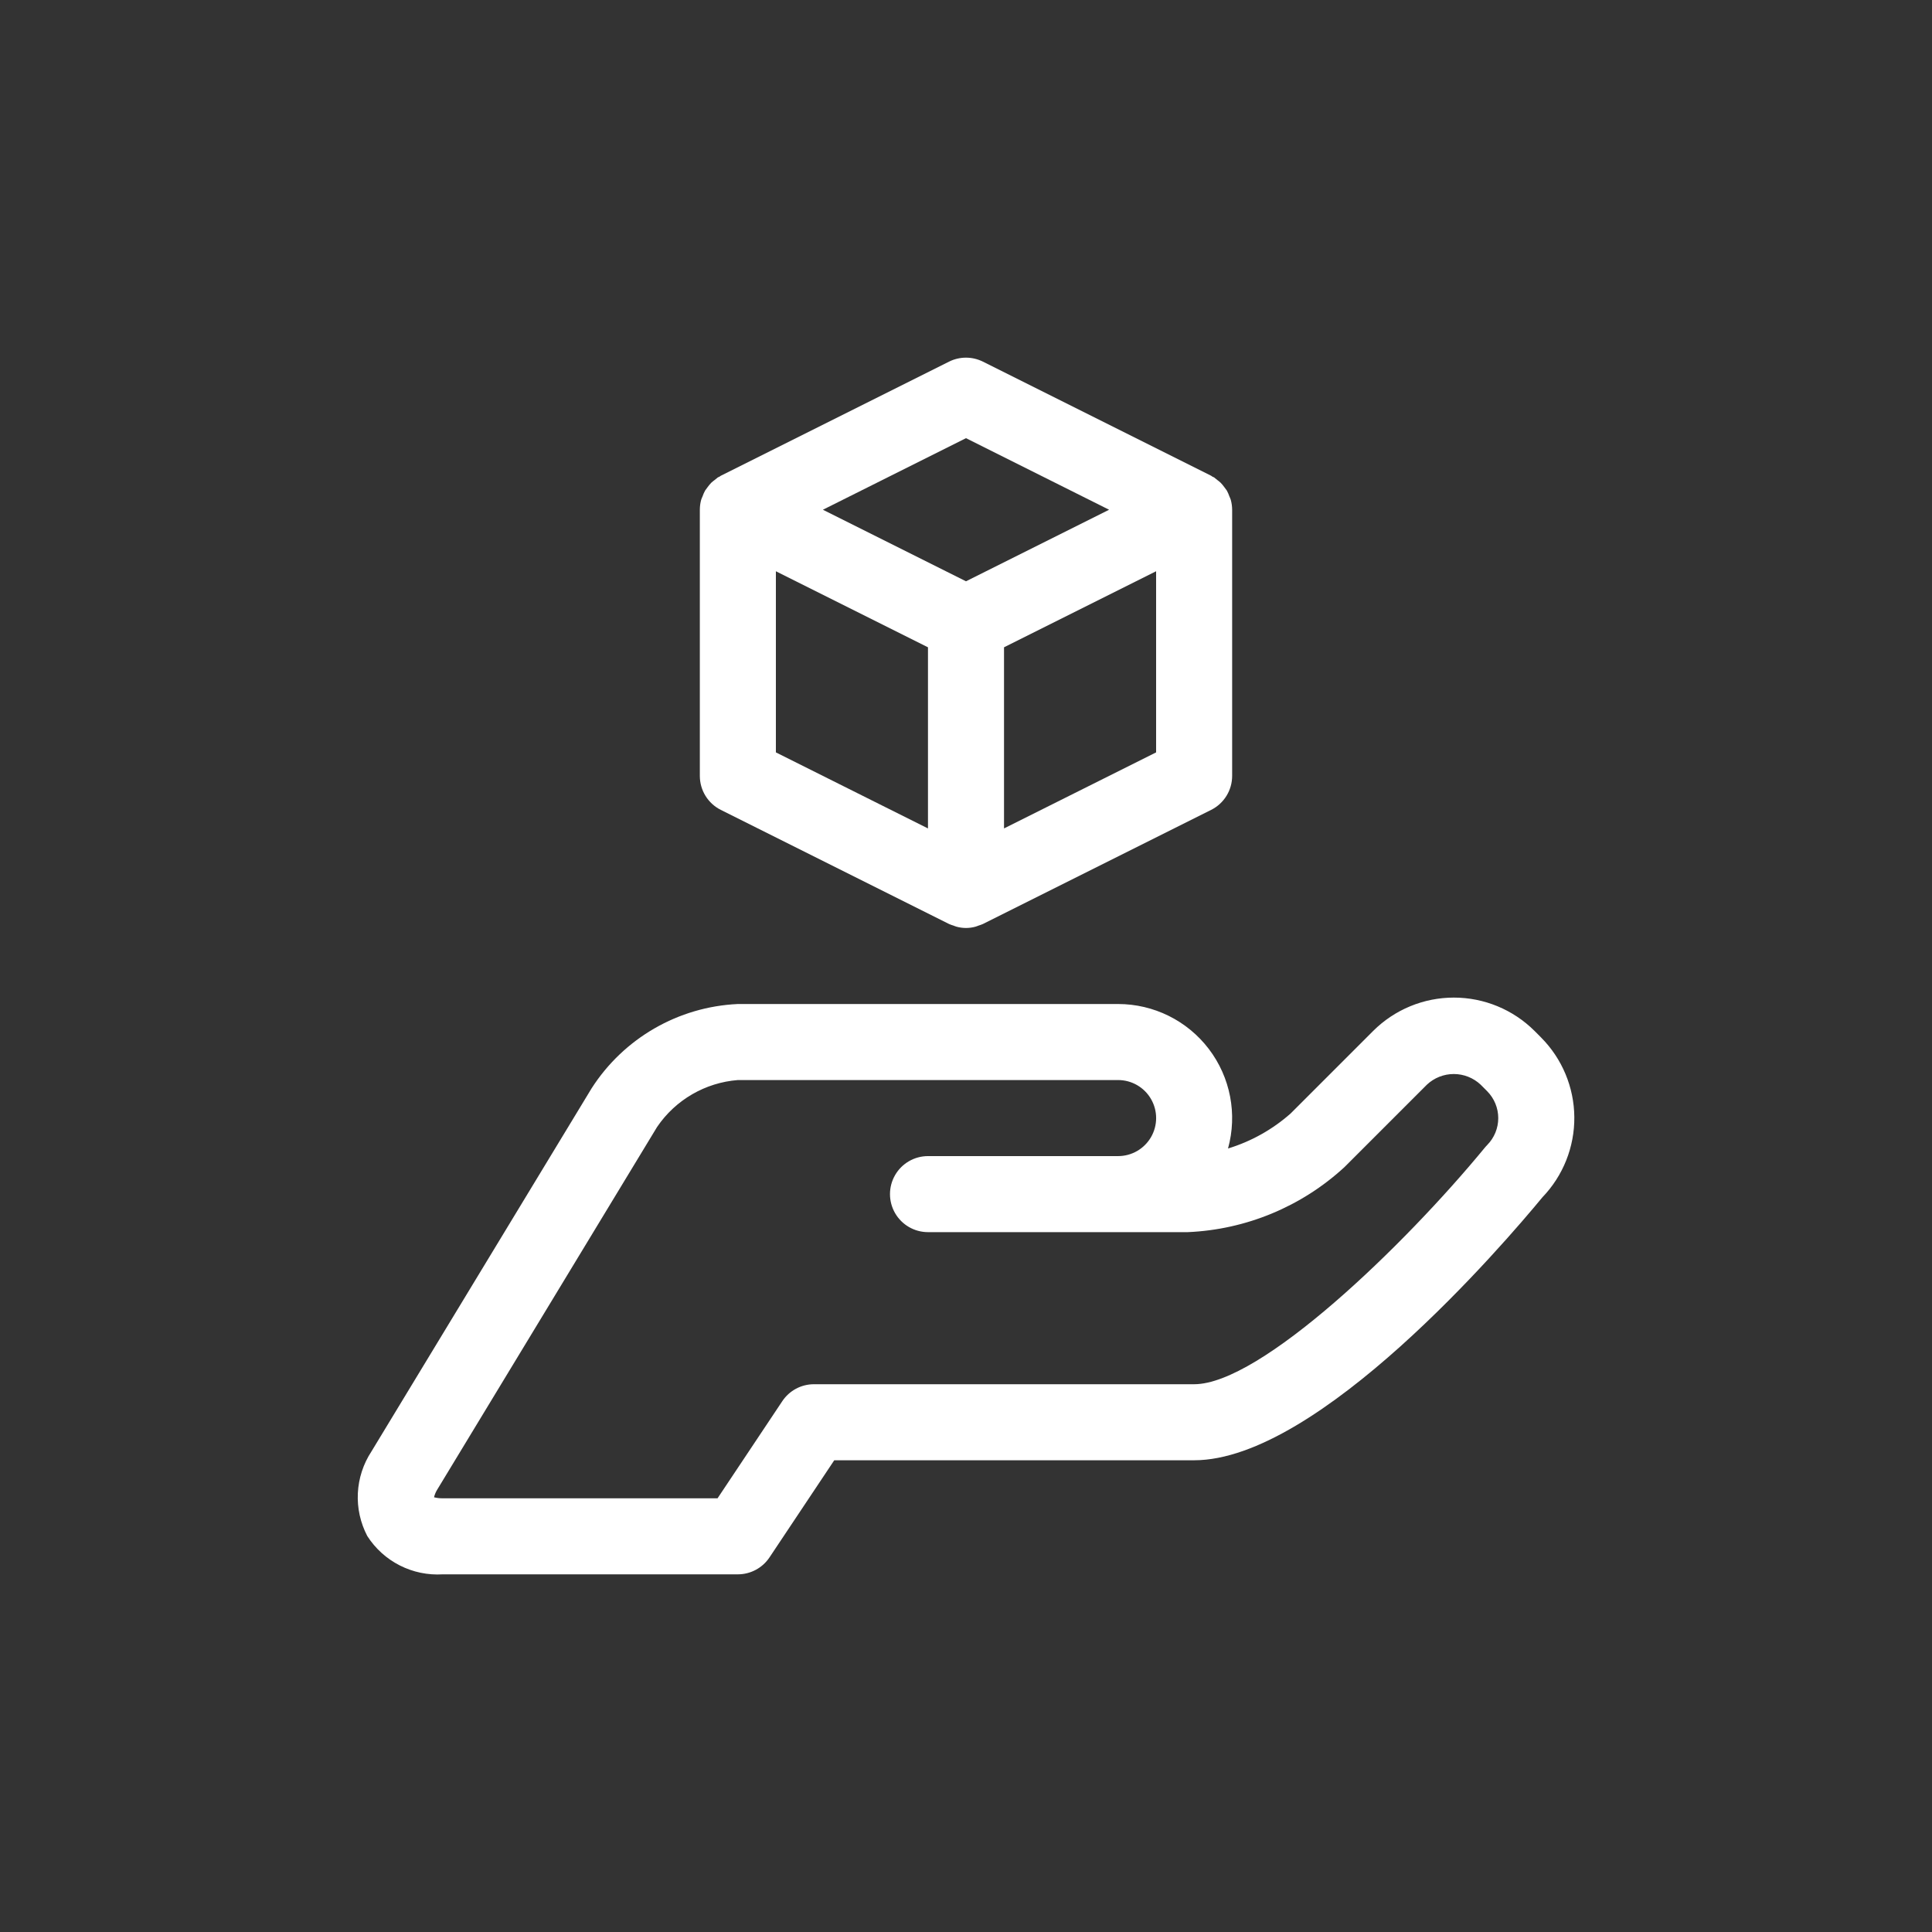 <?xml version="1.0" encoding="UTF-8"?>
<svg width="752pt" height="752pt" version="1.1" viewBox="0 0 752 752" xmlns="http://www.w3.org/2000/svg">
 <rect x="0" y="0" width="752" height="752" fill="#333333" stroke="none"/>
 <defs>
  <clipPath id="b">
   <path d="m139.21 388h473.58v224.79h-473.58z"/>
  </clipPath>
  <clipPath id="a">
   <path d="m272 139.21h208v222.79h-208z"/>
  </clipPath>
 </defs>
 <g>
  <g clip-path="url(#b)">
   <path d="m599.84 403.82-2.555-2.559c-8.336-8.305-19.625-12.965-31.391-12.965-11.77 0-23.055 4.66-31.395 12.965l-32.137 32.137c-7.055 6.238-15.367 10.891-24.375 13.637 3.695-13.363 0.938-27.688-7.457-38.723-8.395-11.035-21.461-17.516-35.328-17.516h-148c-23.176 1.059-44.398 13.293-56.93 32.816l-85.691 141.34c-3.18 4.844-5.008 10.449-5.293 16.234-0.289 5.789 0.98 11.547 3.668 16.68 3.121 4.879 7.492 8.836 12.66 11.457 5.164 2.625 10.938 3.816 16.723 3.461h114.86c4.949-0.004 9.57-2.477 12.316-6.594l25.203-37.805h140.07c48.445 0 120.48-84.074 135.57-102.36 8.062-8.383 12.523-19.586 12.422-31.215-0.098-11.629-4.75-22.754-12.953-30.996zm-20.941 41.84c-0.344 0.332-0.668 0.691-0.969 1.062-31.441 38.227-87.324 92.066-113.13 92.066h-147.99c-4.949 0.004-9.57 2.477-12.312 6.594l-25.203 37.805h-106.95c-1.152 0.023-2.297-0.109-3.41-0.398 0.242-0.992 0.629-1.941 1.152-2.82l85.688-141.34v0.004c7.168-10.539 18.73-17.246 31.434-18.242h148c5.289 0 10.172 2.82 12.816 7.402 2.644 4.578 2.644 10.219 0 14.797s-7.527 7.402-12.816 7.402h-73.996c-5.289 0-10.176 2.82-12.816 7.398-2.644 4.578-2.644 10.219 0 14.801 2.641 4.578 7.527 7.398 12.816 7.398h101.09c22.664-0.965 44.258-9.914 60.957-25.262l32.137-32.137c2.836-2.664 6.574-4.144 10.461-4.144 3.887 0 7.629 1.48 10.461 4.144l2.555 2.559h-0.004c2.754 2.785 4.301 6.547 4.301 10.465 0 3.918-1.547 7.676-4.301 10.461z" fill="#fff"/>
  </g>
  <g clip-path="url(#a)">
   <path d="m280.58 315.24 88.797 44.398c0.578 0.254 1.172 0.469 1.777 0.645 0.379 0.133 0.738 0.305 1.125 0.406 2.434 0.68 5.008 0.68 7.441 0 0.387-0.105 0.738-0.273 1.125-0.406 0.605-0.176 1.195-0.391 1.77-0.645l88.797-44.398c2.457-1.227 4.527-3.117 5.973-5.457 1.445-2.336 2.211-5.031 2.211-7.781v-103.59c-0.008-1.324-0.191-2.641-0.547-3.918-0.125-0.438-0.34-0.82-0.504-1.242-0.277-0.805-0.621-1.582-1.027-2.328-0.289-0.441-0.602-0.863-0.934-1.266-0.445-0.633-0.941-1.227-1.48-1.777-0.414-0.379-0.848-0.73-1.301-1.059-0.395-0.352-0.805-0.688-1.23-1-0.207-0.125-0.438-0.176-0.645-0.289-0.207-0.109-0.324-0.266-0.523-0.363l-88.797-44.398v0.004c-4.168-2.086-9.07-2.086-13.238 0l-88.797 44.398c-0.191 0.098-0.332 0.25-0.52 0.355-0.184 0.105-0.438 0.172-0.645 0.297l0.004-0.004c-0.426 0.312-0.836 0.648-1.23 1-0.453 0.328-0.891 0.684-1.309 1.059-0.539 0.555-1.031 1.152-1.48 1.781-0.328 0.406-0.637 0.824-0.926 1.262-0.41 0.746-0.754 1.527-1.027 2.336-0.164 0.414-0.379 0.801-0.504 1.234-0.352 1.277-0.531 2.594-0.531 3.918v103.59c0 2.75 0.762 5.441 2.207 7.781 1.445 2.336 3.512 4.227 5.969 5.457zm21.422-92.887 59.199 29.598v70.504l-59.199-29.598zm88.797 100.1v-70.504l59.199-29.598v70.504zm-14.801-151.9 55.699 27.855-55.699 27.852-55.695-27.852z" fill="#fff"/>
  </g>
 </g>
</svg>
